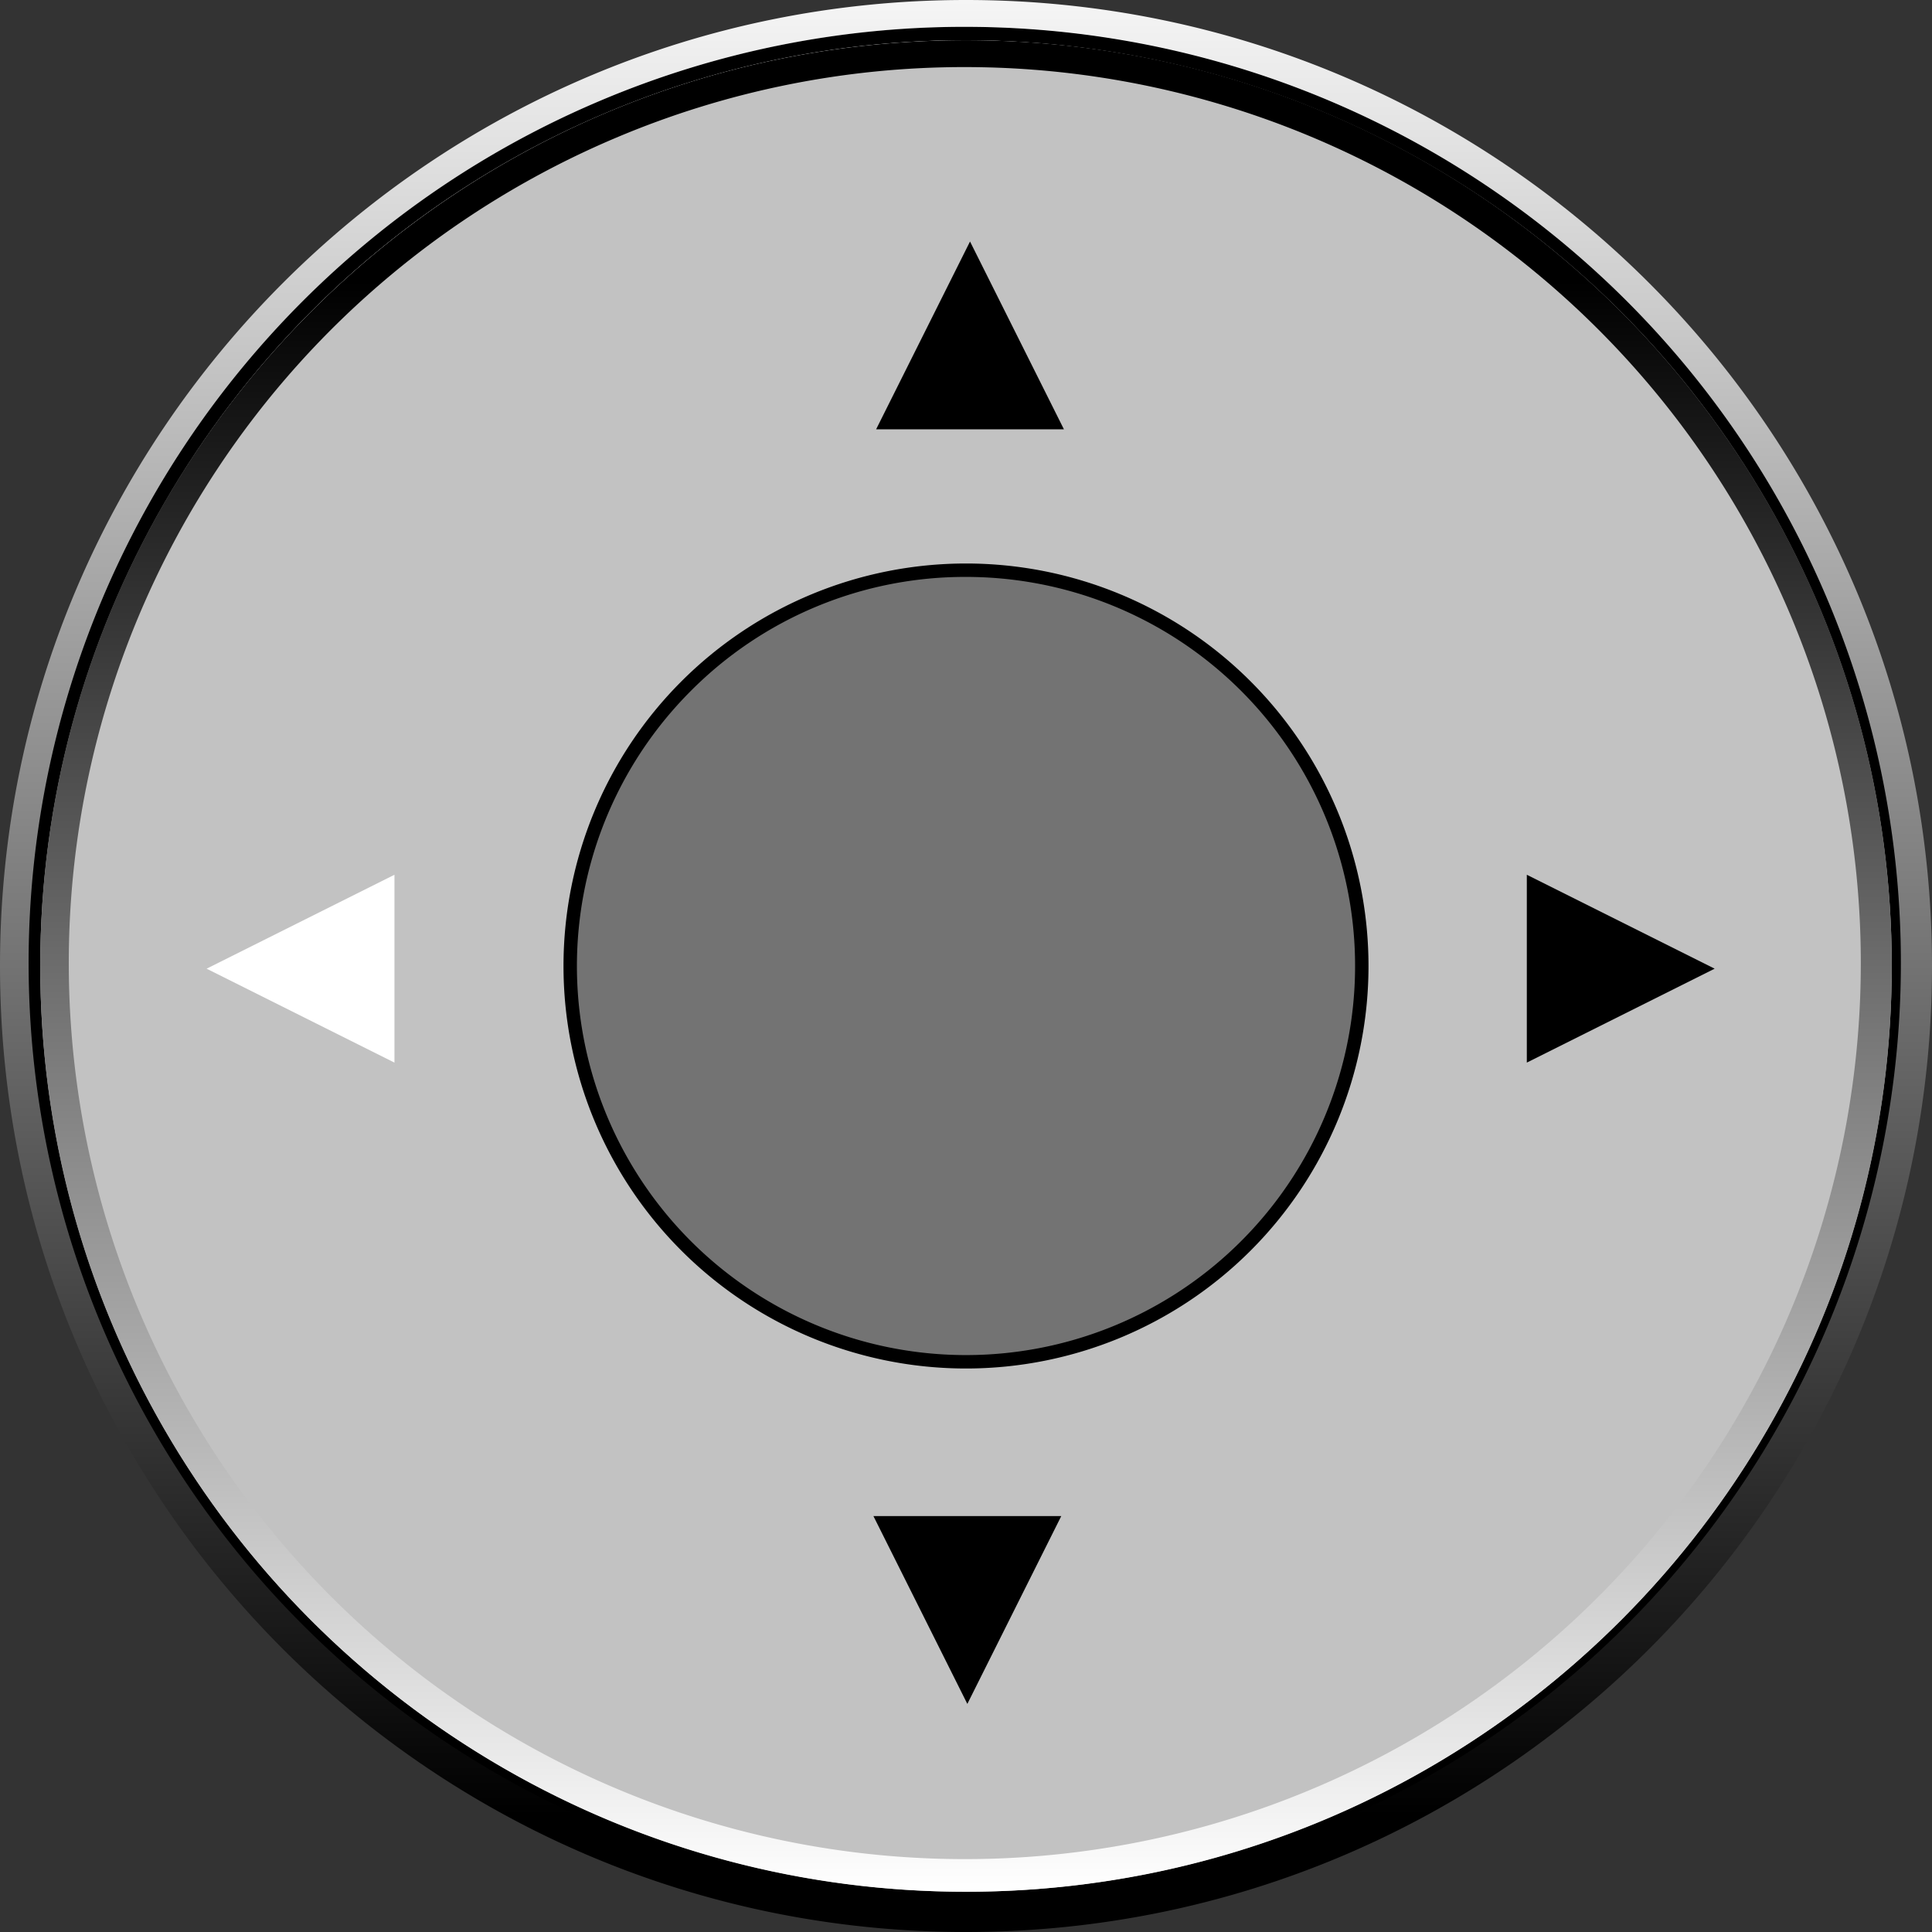 <svg id="Calque_1" data-name="Calque 1" xmlns="http://www.w3.org/2000/svg" xmlns:xlink="http://www.w3.org/1999/xlink" viewBox="0 0 720 720"><rect x="0" y="0" width="720" height="720" fill="#333333" stroke="none"/><defs><style>.cls-1{fill:#fff;}.cls-2{fill:url(#Dégradé_sans_nom_51);}.cls-3{fill:#c2c2c2;}.cls-4{fill:url(#Dégradé_sans_nom_19);}.cls-5{fill:#737373;}</style><linearGradient id="Dégradé_sans_nom_51" x1="800" y1="860" x2="800" y2="140" gradientUnits="userSpaceOnUse"><stop offset="0.06"/><stop offset="1" stop-color="#f5f5f5"/><stop offset="1" stop-color="#fff"/></linearGradient><linearGradient id="Dégradé_sans_nom_19" x1="800" y1="845" x2="800" y2="155" gradientUnits="userSpaceOnUse"><stop offset="0" stop-color="#fff"/><stop offset="0.87"/></linearGradient></defs><title>joystick</title><path class="cls-1" d="M800,847.5a347.5,347.5,0,1,1,245.72-101.78A345.23,345.23,0,0,1,800,847.5Z" transform="translate(-440 -140)"/><path d="M800,155a343.91,343.91,0,1,1-134.29,27.11A342.83,342.83,0,0,1,800,155m0-5c-193.3,0-350,156.7-350,350S606.7,850,800,850s350-156.7,350-350S993.3,150,800,150Z" transform="translate(-440 -140)"/><path class="cls-2" d="M800,150a348.87,348.87,0,1,1-136.23,27.5A347.8,347.8,0,0,1,800,150m0-10c-198.82,0-360,161.18-360,360S601.18,860,800,860s360-161.18,360-360S998.82,140,800,140Z" transform="translate(-440 -140)"/><circle class="cls-3" cx="360" cy="360" r="345"/><path class="cls-4" d="M800,165a333.92,333.92,0,1,1-130.39,26.32A332.89,332.89,0,0,1,800,165m0-10c-190.54,0-345,154.46-345,345S609.46,845,800,845s345-154.46,345-345S990.54,155,800,155Z" transform="translate(-440 -140)"/><path class="cls-5" d="M800,647.5c-81.33,0-147.5-66.17-147.5-147.5S718.67,352.5,800,352.5,947.5,418.67,947.5,500,881.33,647.5,800,647.5Z" transform="translate(-440 -140)"/><path d="M800,355a145,145,0,1,1-102.53,42.47A144.05,144.05,0,0,1,800,355m0-5A150,150,0,1,0,950,500,150,150,0,0,0,800,350Z" transform="translate(-440 -140)"/><polygon points="361.5 90 326.5 160 396.5 160 361.5 90"/><polygon points="639 361 569 396 569 326 639 361"/><polygon points="360.5 635 325.5 565 395.5 565 360.5 635"/><polygon class="cls-1" points="77 361 147 326 147 396 77 361"/></svg>